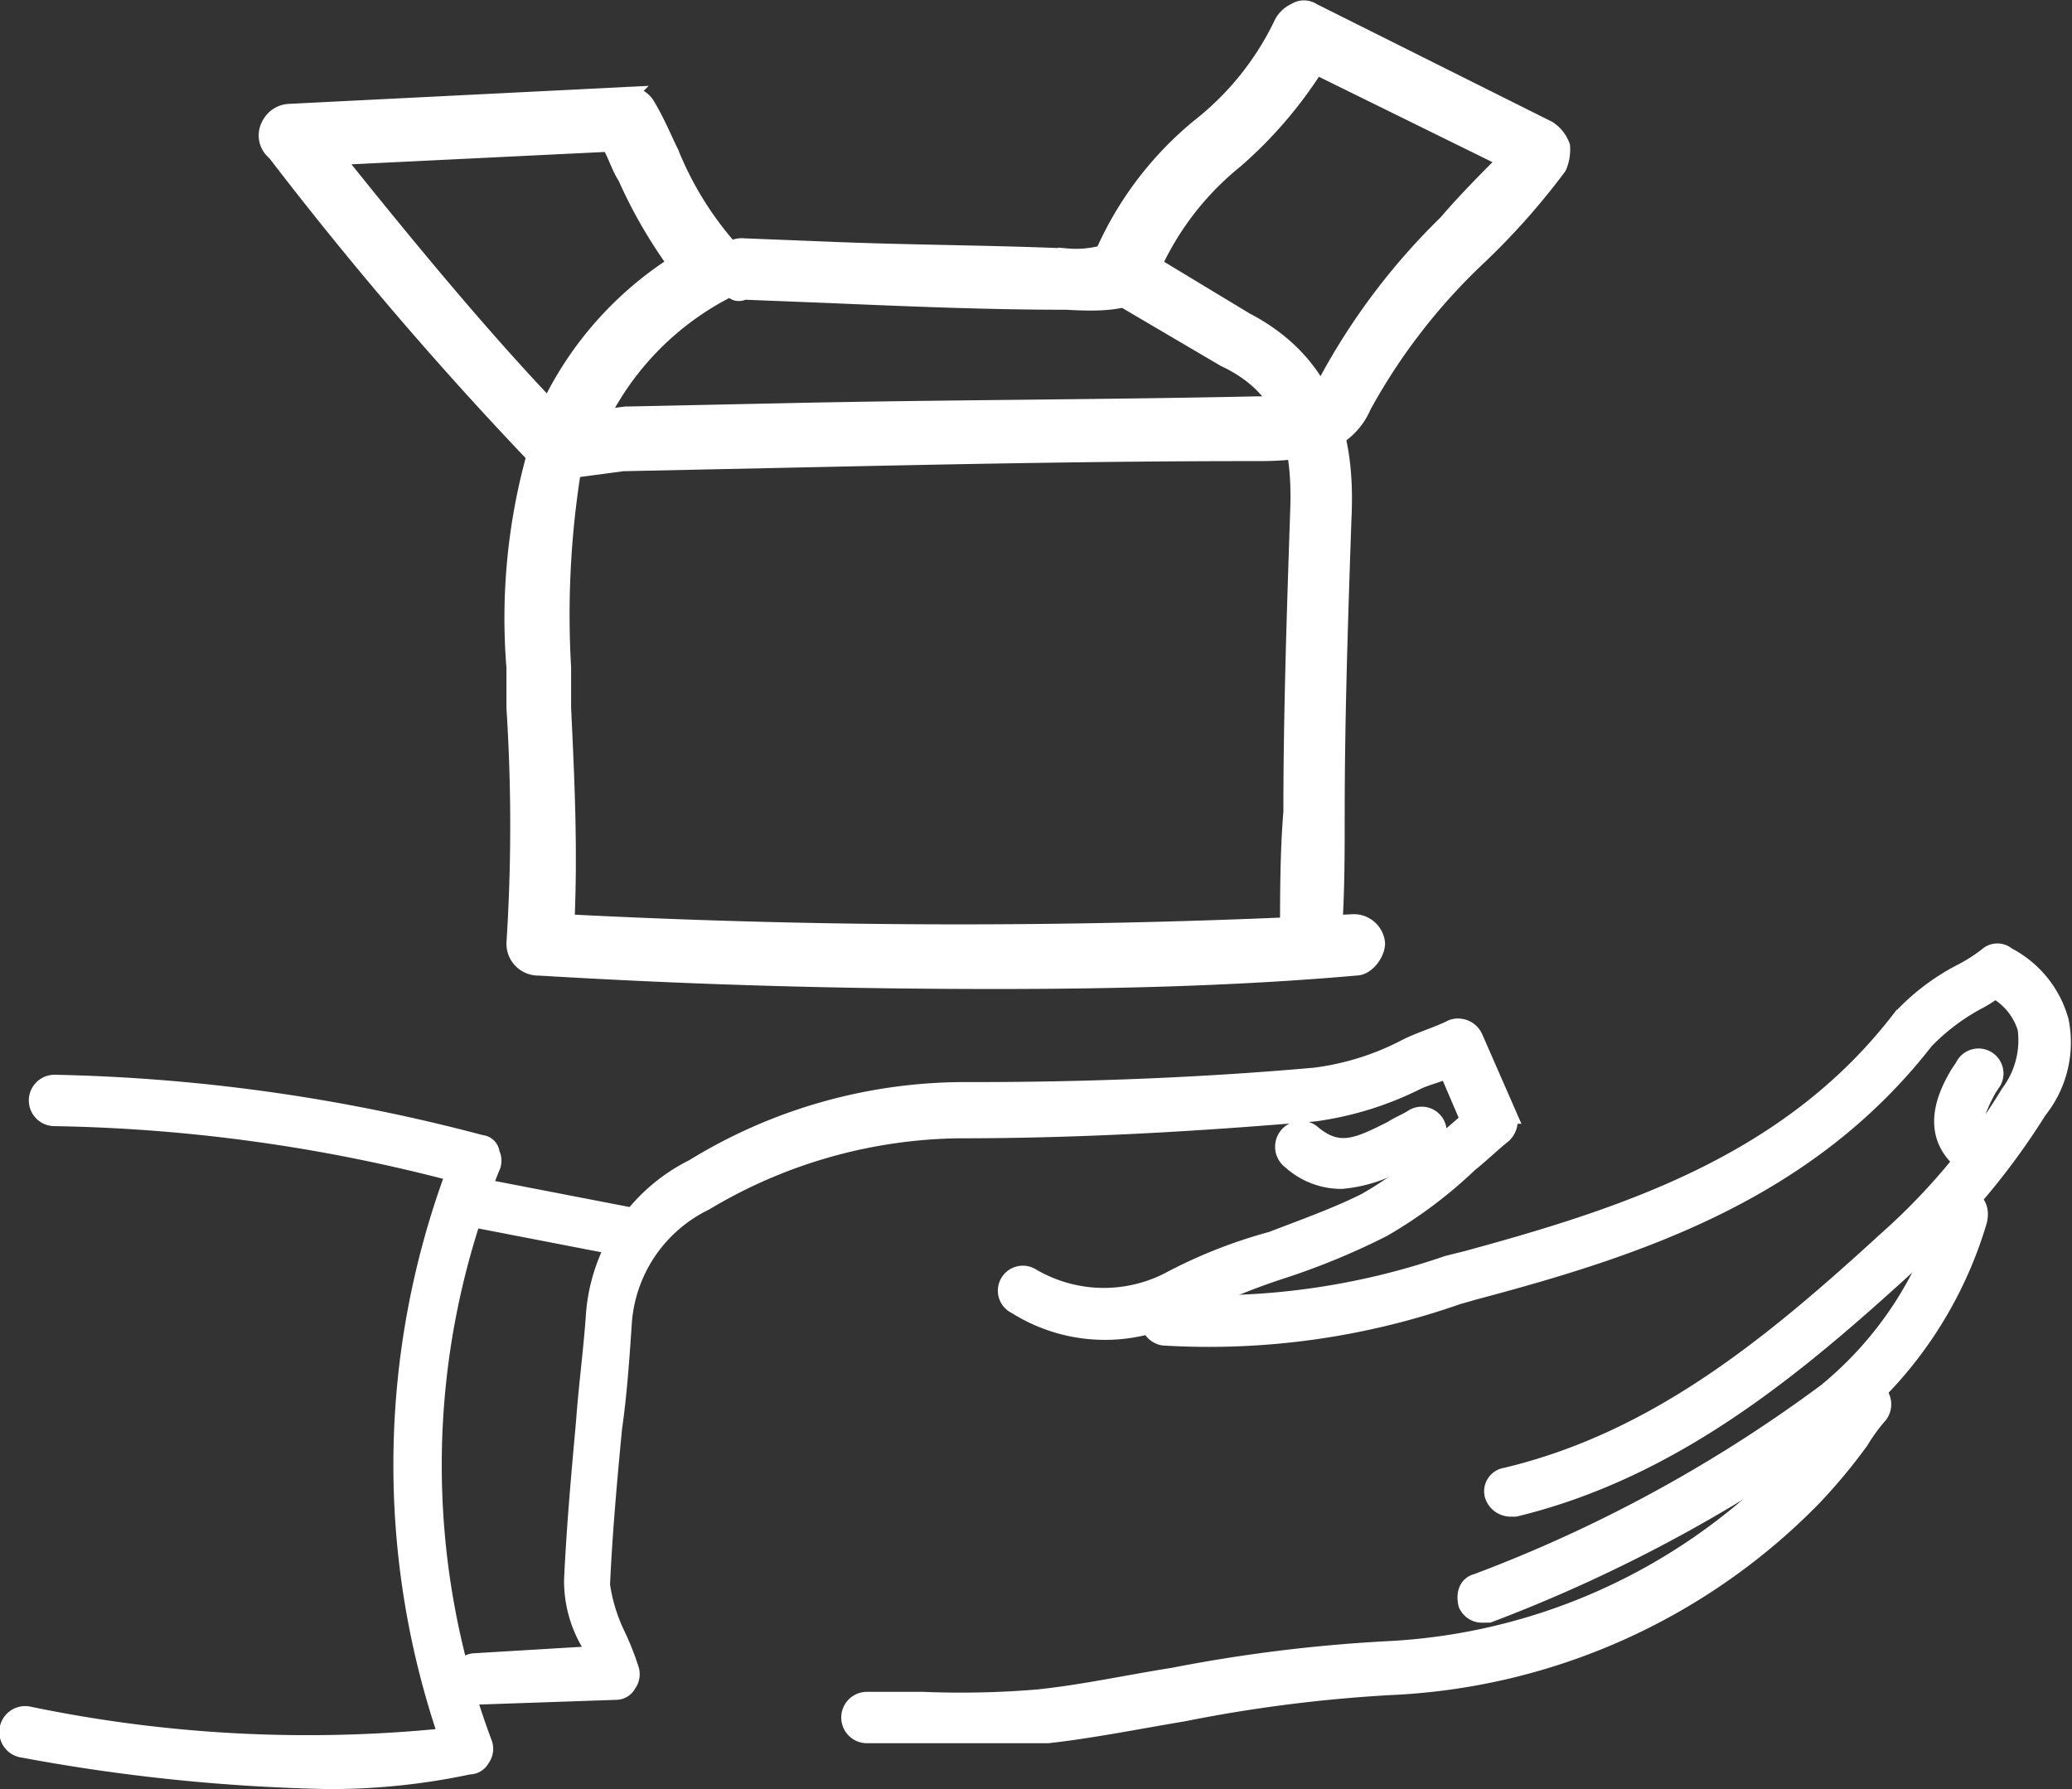 <svg xmlns="http://www.w3.org/2000/svg" viewBox="9165.013 -19587.506 47.009 40.598">
  <rect x="9165.013" y="-19587.506" width="47.009" height="40.598" fill="#333333" stroke="none"/>
  <defs>
    <style>
      .cls-1 {
        fill: #fff;
        stroke: #fff;
        stroke-width: 0.4px;
      }
    </style>
  </defs>
  <g id="Services" transform="translate(9161.735 -19603.672)">
    <g id="Group_7248" data-name="Group 7248" transform="translate(9.346 16.375)">
      <g id="Group_7244" data-name="Group 7244" transform="translate(0 0)">
        <path id="Path_16680" data-name="Path 16680" class="cls-1" d="M45.868,60.659c-3.205,0-6.563-.076-10.378-.305a.522.522,0,0,1-.534-.534,41.581,41.581,0,0,0,0-5.342v-.916a13.759,13.759,0,0,1,.458-4.807,84.423,84.423,0,0,1-5.876-6.868l-.076-.076a.47.47,0,0,1-.076-.534.515.515,0,0,1,.458-.305l7.631-.382a.461.461,0,0,1,.458.229c.229.382.382.763.534,1.068A7.6,7.6,0,0,0,39.839,44.1a.459.459,0,0,1,.305-.076l1.908.076c1.831.076,3.587.076,5.418.153a2.373,2.373,0,0,0,.839-.076,7.736,7.736,0,0,1,2.213-2.9,6.579,6.579,0,0,0,1.831-2.289.6.6,0,0,1,.305-.305.341.341,0,0,1,.382,0l5.342,2.671a.762.762,0,0,1,.305.382.968.968,0,0,1-.076.458,16.014,16.014,0,0,1-1.831,2.06,13.663,13.663,0,0,0-2.595,3.358c-.458,1.068-1.679,1.068-2.518,1.068h-.076c-3.51,0-7.021.076-10.607.153l-3.587.076-1.145.153a20.877,20.877,0,0,0-.229,4.5v.916c.076,1.6.153,3.2.076,4.884a173.275,173.275,0,0,0,17.857,0,.51.51,0,0,1,.534.458c0,.229-.229.534-.458.534C51.438,60.583,48.691,60.659,45.868,60.659ZM39.839,44.94h0a6.563,6.563,0,0,0-2.976,2.976l.61-.076h.076l3.587-.076c3.51-.076,7.021-.076,10.607-.153h.076c.839,0,1.374-.076,1.526-.458a14.852,14.852,0,0,1,2.747-3.663c.458-.534.916-.992,1.374-1.45L53.117,39.9a9.715,9.715,0,0,1-1.831,2.137A6.627,6.627,0,0,0,49.3,44.711c-.153.458-.61.61-1.831.534-1.831,0-3.587-.076-5.418-.153l-1.908-.076C39.992,45.092,39.915,45.016,39.839,44.94Zm-9-2.976c1.526,1.908,3.281,4.044,4.884,5.723a7.9,7.9,0,0,1,2.9-3.281,10.911,10.911,0,0,1-1.145-1.984c-.153-.229-.229-.534-.382-.763Z" transform="translate(-29.334 -38.625)"/>
      </g>
      <g id="Group_7245" data-name="Group 7245" transform="translate(18.896 5.472)">
        <path id="Path_16681" data-name="Path 16681" class="cls-1" d="M58.907,61.9h0a.522.522,0,0,1-.534-.534c0-.916,0-1.908.076-2.823,0-2.213.076-4.5.153-6.791.076-1.831-.382-2.9-1.679-3.51l-2.595-1.526a.5.5,0,1,1,.534-.839L57.38,47.4c2.06,1.068,2.289,2.976,2.213,4.5-.076,2.213-.153,4.5-.153,6.715,0,.916,0,1.908-.076,2.823A.492.492,0,0,1,58.907,61.9Z" transform="translate(-54.096 -45.796)"/>
      </g>
    </g>
    <g id="Group_7257" data-name="Group 7257" transform="translate(3.477 37.777)">
      <g id="Group_7249" data-name="Group 7249" transform="translate(25.858)">
        <path id="Path_16684" data-name="Path 16684" class="cls-1" d="M61.395,79.556a.411.411,0,0,1-.383-.273.338.338,0,0,1,.273-.438c3.446-.82,6.071-3.008,8.641-5.36a14.6,14.6,0,0,0,2.789-3.336,2.012,2.012,0,0,0,.383-1.477,1.5,1.5,0,0,0-.711-.875,3.052,3.052,0,0,1-.438.273,4.877,4.877,0,0,0-1.148.875c-2.68,3.446-6.508,4.7-10.227,5.688l-.383.109a17.034,17.034,0,0,1-6.672.93.387.387,0,0,1,.109-.766,16.527,16.527,0,0,0,6.344-.875l.438-.109c3.61-.984,7.329-2.188,9.844-5.469a5.032,5.032,0,0,1,1.367-1.039,3.678,3.678,0,0,0,.6-.383.331.331,0,0,1,.438,0,2.376,2.376,0,0,1,1.2,1.477,2.459,2.459,0,0,1-.492,2.024,16.2,16.2,0,0,1-2.953,3.5c-2.516,2.3-5.305,4.649-8.915,5.524Z" transform="translate(-53.181 -66.95)"/>
      </g>
      <g id="Group_7250" data-name="Group 7250" transform="translate(19.087 9.85)">
        <path id="Path_16685" data-name="Path 16685" class="cls-1" d="M43.589,92.858H41.183a.383.383,0,0,1,0-.766h1.258a21.037,21.037,0,0,0,2.625-.055c1.039-.109,2.024-.328,3.063-.492a35.074,35.074,0,0,1,4.813-.6A13.628,13.628,0,0,0,62.02,86.9a7.48,7.48,0,0,0,1.039-1.2,5.812,5.812,0,0,1,.492-.6.389.389,0,0,1,.6.492,4.174,4.174,0,0,0-.438.6A12.649,12.649,0,0,1,62.622,87.5a14.291,14.291,0,0,1-9.571,4.266,33.508,33.508,0,0,0-4.7.6c-.984.164-2.078.383-3.063.492Z" transform="translate(-40.8 -84.961)"/>
      </g>
      <g id="Group_7251" data-name="Group 7251" transform="translate(10.227 1.703)">
        <path id="Path_16686" data-name="Path 16686" class="cls-1" d="M24.983,85.233a.374.374,0,0,1-.383-.383.366.366,0,0,1,.328-.383l2.735-.164c-.055-.109-.055-.164-.109-.273a2.784,2.784,0,0,1-.383-1.422c.055-1.2.164-2.406.273-3.61.055-.766.164-1.586.219-2.352a4.051,4.051,0,0,1,2.242-3.391,11.751,11.751,0,0,1,6.125-1.75H36.3c2.625,0,5.25-.109,7.711-.328a6.116,6.116,0,0,0,2.078-.656c.328-.164.711-.273,1.039-.438a.4.4,0,0,1,.492.219l.766,1.75a.425.425,0,0,1-.109.438c-.273.219-.492.438-.766.656a10.292,10.292,0,0,1-1.969,1.477,16.122,16.122,0,0,1-2.242.93,14.552,14.552,0,0,0-2.133.875,3.776,3.776,0,0,1-3.938-.055.367.367,0,1,1,.328-.656,3.236,3.236,0,0,0,3.227.055,11.213,11.213,0,0,1,2.242-.875c.711-.273,1.477-.547,2.133-.875a8.719,8.719,0,0,0,1.8-1.367c.164-.164.383-.328.547-.492l-.492-1.149c-.219.109-.492.164-.711.273a7.422,7.422,0,0,1-2.3.711c-2.57.219-5.25.383-8.04.383h-.055a11.486,11.486,0,0,0-5.743,1.641,3.311,3.311,0,0,0-1.859,2.789c-.055.82-.109,1.586-.219,2.352-.109,1.149-.219,2.352-.273,3.555a3.9,3.9,0,0,0,.328,1.094,6.368,6.368,0,0,1,.328.82.362.362,0,0,1-.055.328.3.3,0,0,1-.273.164l-3.172.109Z" transform="translate(-24.6 -70.064)"/>
      </g>
      <g id="Group_7252" data-name="Group 7252" transform="translate(0 2.981)">
        <path id="Path_16687" data-name="Path 16687" class="cls-1" d="M13.119,88.206a42.078,42.078,0,0,1-6.891-.711.387.387,0,1,1,.109-.766,31.057,31.057,0,0,0,9.516.492,19.048,19.048,0,0,1,.164-12.8,38,38,0,0,0-9.079-1.258.383.383,0,1,1,0-.766h0a40.748,40.748,0,0,1,9.68,1.367.235.235,0,0,1,.219.219.349.349,0,0,1,0,.328,17.978,17.978,0,0,0-.164,13.071.362.362,0,0,1-.055.328.3.3,0,0,1-.273.164A15,15,0,0,1,13.119,88.206Z" transform="translate(-5.9 -72.4)"/>
      </g>
      <g id="Group_7253" data-name="Group 7253" transform="translate(33.068 5.586)">
        <path id="Path_16688" data-name="Path 16688" class="cls-1" d="M66.712,86.59a.369.369,0,0,1-.328-.219c-.055-.219,0-.438.219-.492a32.415,32.415,0,0,0,7.93-4.321A8.312,8.312,0,0,0,77.267,77.4c.055-.219.273-.273.492-.219s.273.273.219.492a9.252,9.252,0,0,1-2.953,4.485,34.2,34.2,0,0,1-8.149,4.43Z" transform="translate(-66.364 -77.164)"/>
      </g>
      <g id="Group_7254" data-name="Group 7254" transform="translate(10.268 5.318)">
        <path id="Path_16689" data-name="Path 16689" class="cls-1" d="M28.407,78.056h-.055L24.962,77.4a.365.365,0,1,1,.164-.711l3.391.656a.338.338,0,0,1,.273.438A.431.431,0,0,1,28.407,78.056Z" transform="translate(-24.675 -76.675)"/>
      </g>
      <g id="Group_7255" data-name="Group 7255" transform="translate(28.965 3.702)">
        <path id="Path_16690" data-name="Path 16690" class="cls-1" d="M60.14,75.185a1.692,1.692,0,0,1-1.149-.438.389.389,0,1,1,.492-.6c.6.492,1.039.273,1.8-.109.164-.109.328-.164.492-.273a.367.367,0,1,1,.328.656,3.249,3.249,0,0,0-.438.219A3.245,3.245,0,0,1,60.14,75.185Z" transform="translate(-58.861 -73.719)"/>
      </g>
      <g id="Group_7256" data-name="Group 7256" transform="translate(43.882 2.39)">
        <path id="Path_16691" data-name="Path 16691" class="cls-1" d="M87.047,73.934a.2.2,0,0,1-.164-.055c-1.149-.656-.711-1.641-.383-2.188l.109-.164a.367.367,0,1,1,.656.328l-.109.164c-.383.711-.383.93.109,1.2a.441.441,0,0,1,.164.492C87.265,73.825,87.156,73.934,87.047,73.934Z" transform="translate(-86.137 -71.319)"/>
      </g>
    </g>
  </g>
</svg>
